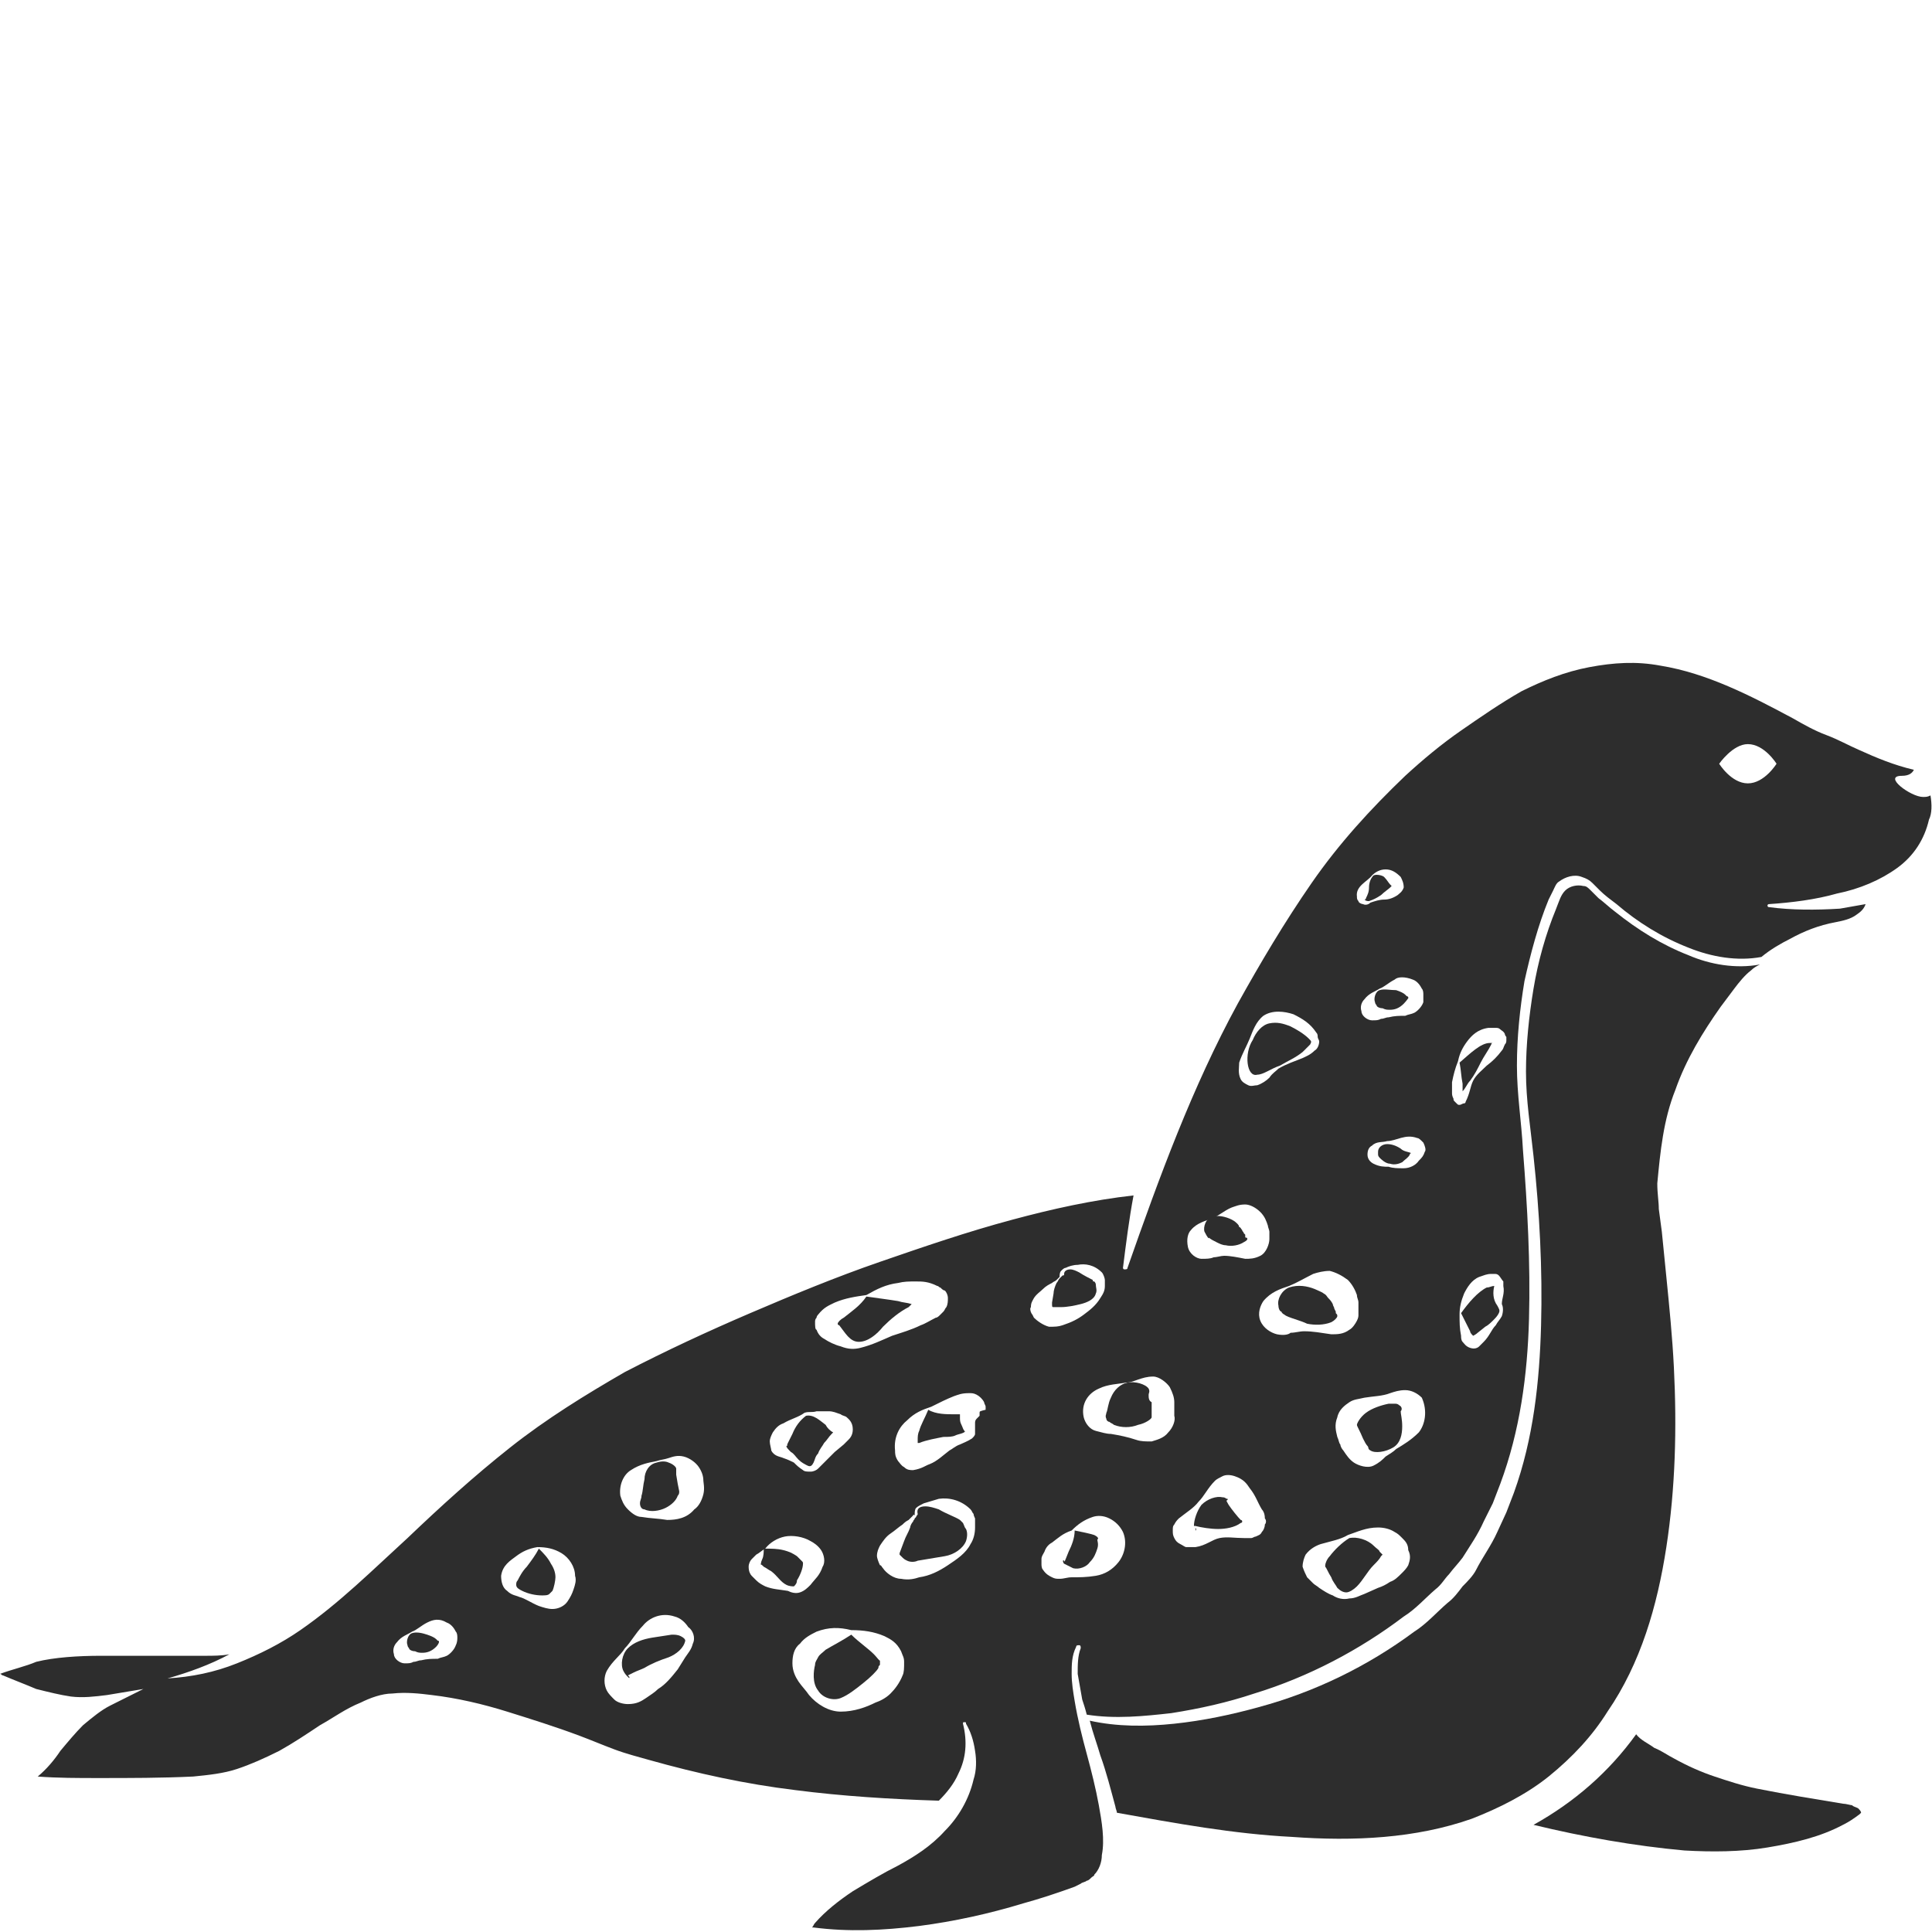 <?xml version="1.0" encoding="utf-8"?>
<!-- Generator: Adobe Illustrator 24.1.2, SVG Export Plug-In . SVG Version: 6.00 Build 0)  -->
<svg version="1.1" id="Layer_1" xmlns="http://www.w3.org/2000/svg" xmlns:xlink="http://www.w3.org/1999/xlink" x="0px" y="0px"
	 viewBox="0 0 128 128" style="enable-background:new 0 0 128 128;" xml:space="preserve">
<style type="text/css">
	.st0{fill:#2D2D2D;}
</style>
<g>
	<path class="st0" d="M53.2,103.6c0-0.1,0-0.1-0.1-0.2c-0.1-0.1-0.2-0.2-0.3-0.3c-0.3-0.2-0.5-0.3-0.9-0.4c-0.4-0.1-0.8-0.1-1.3-0.1
		c0,0.2,0,0.5-0.1,0.7c-0.1,0.2-0.1,0.4-0.1,0.4c0-0.1,0.1,0,0.2,0.1c0.2,0.1,0.3,0.2,0.5,0.3c0.4,0.3,0.6,0.7,1,0.9
		c0.2,0.1,0.4,0.1,0.5,0.1c0.1-0.1,0.2-0.2,0.2-0.4C53,104.4,53.2,103.9,53.2,103.6z"/>
	<path class="st0" d="M44.8,97.7c0-0.2,0-0.3,0-0.4c0-0.1-0.2-0.3-0.5-0.4c-0.2-0.1-0.5-0.1-0.8,0c-0.5,0.1-0.8,0.6-0.8,1.1
		c-0.1,0.4-0.1,0.8-0.2,1.1c0,0.2-0.1,0.3-0.1,0.5c0,0.2,0.1,0.4,0.3,0.4c0.4,0.2,1,0.1,1.4-0.1c0.4-0.2,0.7-0.5,0.8-0.8
		c0.1-0.1,0.1-0.2,0.1-0.3l-0.1-0.5L44.8,97.7z"/>
	<path class="st0" d="M45.1,108.4c-0.2-0.1-0.4-0.1-0.6-0.1l-1.3,0.2c-0.6,0.1-1.2,0.3-1.6,0.7c-0.4,0.4-0.5,1.1-0.3,1.5
		c0.1,0.2,0.2,0.3,0.3,0.4c0.1,0.1,0.1,0.1,0.1,0c0,0-0.1-0.1-0.1-0.1s0.2-0.1,0.4-0.2c0.2-0.1,0.5-0.2,0.7-0.3
		c0.5-0.3,1-0.5,1.6-0.7c0.5-0.2,1-0.6,1.1-1.1C45.4,108.6,45.3,108.5,45.1,108.4z"/>
	<path class="st0" d="M52.9,96.7c0.2,0.2,0.4,0.3,0.6,0.4c0.2,0.1,0.3,0,0.4-0.2c0.1-0.2,0.1-0.4,0.3-0.6c0.1-0.3,0.3-0.5,0.4-0.7
		c0.2-0.2,0.3-0.4,0.5-0.6c0,0,0.1-0.1,0.1-0.1c0,0,0,0,0,0c-0.2-0.1-0.4-0.3-0.5-0.5c-0.4-0.3-0.8-0.7-1.3-0.6
		c-0.4,0.3-0.7,0.7-0.9,1.2c-0.1,0.2-0.2,0.4-0.3,0.6c-0.1,0.2,0,0.2-0.1,0.2c0,0.1,0.1,0.2,0.3,0.4C52.6,96.3,52.7,96.5,52.9,96.7z
		"/>
	<path class="st0" d="M127.9,52.7c-0.2,0.1-0.3,0.1-0.5,0.1c-0.8,0-2.7-1.4-1.4-1.4c0.5,0,0.7-0.2,0.8-0.4c-1.3-0.3-2.5-0.8-3.6-1.3
		c-0.7-0.3-1.4-0.7-2.2-1c-0.8-0.3-1.5-0.7-2.2-1.1c-2.8-1.5-5.7-3-8.8-3.5c-1.6-0.3-3.1-0.2-4.7,0.1c-1.6,0.3-3.1,0.9-4.5,1.6
		c-1.4,0.8-2.7,1.7-4,2.6c-1.3,0.9-2.5,1.9-3.7,3c-2.3,2.2-4.4,4.5-6.2,7.1c-1.8,2.6-3.4,5.3-4.9,8c-3,5.5-5.2,11.5-7.3,17.5
		c0,0.1-0.1,0.1-0.2,0.1c-0.1,0-0.1-0.1-0.1-0.1c0.2-1.6,0.4-3.2,0.7-4.8c-2.7,0.3-5.4,0.9-8,1.6c-3,0.8-5.9,1.8-8.8,2.8
		c-2.9,1-5.8,2.2-8.6,3.4c-2.8,1.2-5.6,2.5-8.3,3.9c-2.6,1.5-5.2,3.1-7.6,5c-2.4,1.9-4.6,3.9-6.8,6c-2.3,2.1-4.5,4.3-7.1,6.1
		c-1.3,0.9-2.7,1.6-4.2,2.2c-1.5,0.6-3,0.9-4.6,1c1.4-0.4,2.8-0.9,4.1-1.6c-0.5,0.1-1.1,0.1-1.6,0.1c-0.8,0-1.6,0-2.3,0l-4.6,0
		c-1.5,0-3.1,0.1-4.3,0.4c-0.7,0.3-1.6,0.5-2.4,0.8c0.1,0,0.1,0.1,0.2,0.1c0.7,0.3,1.5,0.6,2.2,0.9c0.8,0.2,1.6,0.4,2.3,0.5
		c0.8,0.1,1.6,0,2.4-0.1l2.4-0.4l-2.2,1.1c-0.6,0.3-1.2,0.8-1.8,1.3c-0.5,0.5-1,1.1-1.5,1.7c-0.4,0.6-0.9,1.2-1.5,1.7
		c1.3,0.1,2.7,0.1,4,0.1c2.1,0,4.2,0,6.3-0.1c1-0.1,2-0.2,2.9-0.5c0.9-0.3,1.8-0.7,2.8-1.2c0.9-0.5,1.8-1.1,2.7-1.7
		c0.9-0.5,1.7-1.1,2.7-1.5c0.6-0.3,1.4-0.6,2.1-0.6c0.9-0.1,1.8,0,2.6,0.1c1.7,0.2,3.4,0.6,5,1.1c1.6,0.5,3.2,1,4.8,1.6
		c0.8,0.3,1.5,0.6,2.3,0.9c0.8,0.3,1.6,0.5,2.3,0.7c3.2,0.9,6.4,1.6,9.7,2c3.1,0.4,6.3,0.6,9.5,0.7c0.5-0.5,1-1.1,1.3-1.8
		c0.5-1,0.6-2.1,0.3-3.3l0,0c0-0.1,0-0.1,0.1-0.1c0.1,0,0.1,0,0.1,0.1c0.3,0.5,0.5,1.1,0.6,1.8c0.1,0.6,0.1,1.3-0.1,1.9
		c-0.3,1.3-1,2.5-1.9,3.4c-0.9,1-2,1.7-3.1,2.3c-1,0.5-2,1.1-3,1.7c-0.9,0.6-1.8,1.3-2.5,2.1c-0.1,0.1-0.1,0.2-0.2,0.3l0.1,0
		c2.3,0.3,4.6,0.2,7-0.1c2.3-0.3,4.6-0.8,6.9-1.5c1.1-0.3,2.3-0.7,3.4-1.1l0.4-0.2c0.1-0.1,0.3-0.1,0.4-0.2c0.1,0,0.2-0.1,0.3-0.2
		c0.1-0.1,0.2-0.1,0.2-0.2c0.3-0.3,0.5-0.8,0.5-1.3c0.2-1,0-2.2-0.2-3.3c-0.2-1.1-0.5-2.3-0.8-3.4c-0.3-1.1-0.6-2.3-0.8-3.5
		c-0.1-0.6-0.2-1.2-0.2-1.8c0-0.6,0-1.2,0.3-1.8c0-0.1,0.1-0.1,0.2-0.1c0.1,0,0.1,0.1,0.1,0.2l0,0c-0.2,0.5-0.2,1.1-0.2,1.7
		c0.1,0.6,0.2,1.1,0.3,1.7c0.1,0.3,0.2,0.6,0.3,1c1.9,0.3,3.8,0.1,5.6-0.1c1.9-0.3,3.7-0.7,5.5-1.3c3.6-1.1,7-2.9,9.9-5.1
		c0.8-0.5,1.4-1.2,2.1-1.8c0.4-0.3,0.6-0.7,0.9-1c0.3-0.4,0.6-0.7,0.9-1.1c0.5-0.8,1-1.5,1.4-2.4l0.6-1.2l0.5-1.3
		c1.3-3.5,1.8-7.2,1.9-10.9c0.1-3.7-0.1-7.4-0.4-11.2c-0.1-1.9-0.4-3.7-0.4-5.6c0-1.9,0.2-3.8,0.5-5.6c0.4-1.8,0.9-3.7,1.6-5.4
		l0.3-0.6c0.1-0.2,0.2-0.5,0.4-0.6c0.4-0.3,1-0.5,1.5-0.3c0.3,0.1,0.5,0.2,0.7,0.4l0.5,0.5c0.3,0.3,0.7,0.6,1.1,0.9
		c1.4,1.2,3,2.2,4.8,2.9c1.5,0.6,3.2,0.9,4.8,0.6c0.6-0.5,1.3-0.9,1.9-1.2c0.9-0.5,1.9-0.9,3-1.1c0.5-0.1,1-0.2,1.4-0.5
		c0.3-0.2,0.5-0.4,0.6-0.7c-0.6,0.1-1.1,0.2-1.7,0.3c-1.6,0.1-3.2,0.1-4.7-0.1c-0.1,0-0.1-0.1-0.1-0.1c0-0.1,0.1-0.1,0.1-0.1
		c1.5-0.1,3.1-0.3,4.5-0.7c1.5-0.3,2.9-0.9,4-1.7c1.1-0.8,1.8-1.9,2.1-3.2C128,53.9,128,53.3,127.9,52.7z M30.2,109
		c-0.1,0.3-0.4,0.6-0.6,0.7c-0.2,0.1-0.4,0.1-0.6,0.2c-0.4,0-0.7,0-1.1,0.1c-0.2,0-0.3,0.1-0.5,0.1c-0.2,0.1-0.3,0.1-0.6,0.1
		c-0.3,0-0.7-0.3-0.7-0.6c-0.1-0.3,0-0.6,0.2-0.8c0.3-0.4,0.7-0.5,1-0.7c0.3-0.1,0.6-0.4,1-0.6c0.4-0.2,0.8-0.3,1.3,0
		c0.3,0.1,0.5,0.4,0.6,0.6c0.1,0.1,0.1,0.3,0.1,0.4C30.3,108.6,30.3,108.8,30.2,109z M38,105.3c-0.1,0.3-0.2,0.5-0.4,0.8
		c-0.2,0.3-0.6,0.5-1,0.5c-0.3,0-0.6-0.1-0.9-0.2c-0.5-0.2-0.9-0.5-1.3-0.6c-0.2-0.1-0.5-0.1-0.8-0.4c-0.3-0.2-0.4-0.6-0.4-1
		c0.1-0.7,0.6-1,1-1.3c0.4-0.3,0.8-0.5,1.4-0.6c0.6,0,1.1,0.1,1.6,0.4c0.5,0.3,0.9,0.9,0.9,1.5C38.2,104.7,38.1,105,38,105.3z
		 M54.1,87.3c0-0.1,0.1-0.2,0.1-0.2c0.4-0.5,0.7-0.6,1.1-0.8c0.7-0.3,1.4-0.4,2.1-0.5c0.7-0.4,1.3-0.7,2.1-0.8
		c0.4-0.1,0.7-0.1,1.2-0.1c0.4,0,0.8,0,1.4,0.3c0.1,0,0.1,0.1,0.2,0.1c0.1,0.1,0.2,0.2,0.3,0.2c0.1,0.1,0.2,0.3,0.2,0.5
		c0,0.2,0,0.4-0.1,0.6c-0.1,0.1-0.1,0.2-0.2,0.3c-0.1,0.1-0.1,0.1-0.2,0.2c-0.1,0.1-0.2,0.2-0.3,0.2c-0.4,0.2-0.7,0.4-1,0.5
		c-0.6,0.3-1.3,0.5-1.9,0.7c-0.7,0.3-1.3,0.6-2.1,0.8c-0.4,0.1-0.8,0.1-1.3-0.1c-0.4-0.1-0.8-0.3-1.1-0.5c-0.2-0.1-0.4-0.3-0.5-0.6
		C54,88.1,54,87.8,54,87.6C54,87.5,54,87.4,54.1,87.3z M51.2,94.9c0.2-0.3,0.4-0.5,0.7-0.6c0.5-0.3,1-0.4,1.4-0.7
		c0.3-0.1,0.5,0,0.8-0.1c0.3,0,0.5,0,0.8,0c0.3,0,0.5,0.1,0.8,0.2c0.1,0.1,0.3,0.1,0.4,0.2c0.1,0.1,0.4,0.3,0.4,0.8
		c0,0.4-0.2,0.6-0.3,0.7c-0.1,0.1-0.2,0.2-0.3,0.3l-0.6,0.5c-0.2,0.2-0.3,0.3-0.5,0.5c-0.1,0.1-0.4,0.4-0.6,0.6
		c-0.1,0.1-0.3,0.2-0.5,0.2c-0.2,0-0.4,0-0.5-0.1c-0.3-0.2-0.4-0.3-0.6-0.5c-0.2-0.1-0.4-0.2-0.7-0.3c-0.2-0.1-0.6-0.1-0.8-0.5
		C51.1,96,51,95.7,51,95.5C51,95.3,51.1,95.1,51.2,94.9z M45.9,108.9c-0.1,0.4-0.3,0.6-0.5,0.9l-0.5,0.8c-0.4,0.5-0.8,1-1.3,1.3
		c-0.2,0.2-0.5,0.4-0.8,0.6c-0.3,0.2-0.6,0.4-1.2,0.4c-0.3,0-0.7-0.1-0.9-0.3c-0.2-0.2-0.4-0.4-0.5-0.6c-0.2-0.4-0.2-0.9,0-1.3
		c0.4-0.7,0.9-1,1.2-1.5c0.4-0.4,0.7-1,1.2-1.5c0.4-0.5,1.2-0.9,2.1-0.6c0.4,0.1,0.7,0.4,0.9,0.7C45.9,108,46.1,108.5,45.9,108.9z
		 M46.6,99c-0.1,0.4-0.3,0.8-0.6,1c-0.5,0.6-1.2,0.7-1.8,0.7c-0.6-0.1-1.1-0.1-1.7-0.2c-0.3,0-0.6-0.2-0.9-0.5
		c-0.3-0.3-0.4-0.6-0.5-0.9c-0.1-0.7,0.2-1.4,0.7-1.7c0.6-0.4,1.2-0.5,1.7-0.6c0.3-0.1,0.5-0.1,0.8-0.2c0.3-0.1,0.6-0.2,1-0.1
		c0.4,0.1,0.8,0.4,1,0.7c0.2,0.3,0.3,0.6,0.3,0.9C46.6,98.2,46.7,98.6,46.6,99z M50.7,105.1c-0.2-0.1-0.4-0.2-0.6-0.4
		c-0.1-0.1-0.2-0.2-0.3-0.3c-0.1-0.1-0.2-0.3-0.2-0.6c0-0.2,0.1-0.4,0.2-0.5c0.1-0.1,0.2-0.2,0.3-0.3c0.2-0.1,0.4-0.3,0.6-0.4
		c0.3-0.4,0.8-0.7,1.3-0.8c0.5-0.1,1.2,0,1.7,0.3c0.2,0.1,0.5,0.3,0.7,0.6c0.2,0.3,0.3,0.8,0.1,1.1c-0.2,0.6-0.5,0.8-0.8,1.2
		c-0.2,0.2-0.4,0.4-0.7,0.5c-0.3,0.1-0.6,0-0.8-0.1C51.6,105.3,51.2,105.3,50.7,105.1z M59.8,111c-0.2,0.5-0.5,0.9-0.8,1.2
		c-0.3,0.3-0.7,0.5-1,0.6c-0.6,0.3-1.4,0.6-2.3,0.6c-0.8,0-1.6-0.5-2.1-1.1c-0.2-0.3-0.5-0.6-0.7-0.9c-0.2-0.3-0.4-0.7-0.4-1.2
		c0-0.5,0.1-1,0.5-1.3c0.3-0.4,0.7-0.6,1.1-0.8c0.8-0.3,1.5-0.3,2.3-0.1c0.8,0,1.5,0.1,2.2,0.4c0.4,0.2,0.8,0.4,1.1,1
		c0.1,0.3,0.2,0.4,0.2,0.7C59.9,110.5,59.9,110.8,59.8,111z M64.3,102.3c-0.3,0.6-0.9,1-1.5,1.4c-0.6,0.4-1.2,0.7-1.9,0.8
		c-0.3,0.1-0.7,0.2-1.2,0.1c-0.5,0-1-0.4-1.2-0.7c-0.1-0.1-0.1-0.2-0.2-0.2c-0.1-0.2-0.2-0.5-0.2-0.6c0-0.3,0.1-0.5,0.2-0.7
		c0.2-0.3,0.4-0.6,0.7-0.8c0.3-0.2,0.5-0.4,0.8-0.6c0.1-0.1,0.2-0.2,0.4-0.3c0.1-0.1,0.1-0.1,0.2-0.2l0.1-0.1c0,0,0-0.1,0.1,0
		c0-0.2,0-0.4,0.1-0.5c0.1-0.1,0.3-0.2,0.5-0.3c0.3-0.1,0.7-0.2,1-0.3c0.7-0.1,1.5,0.1,2.1,0.7c0.1,0.1,0.1,0.2,0.2,0.3
		c0,0.1,0.1,0.3,0.1,0.3c0,0.2,0,0.4,0,0.6C64.6,101.6,64.5,102,64.3,102.3z M64.9,93.6c0,0,0,0.1,0,0.1l0,0.1L64.7,94
		c-0.1,0.1-0.1,0.2-0.1,0.3c0,0.1,0,0.2,0,0.4c0,0.1,0,0.2,0,0.3c0,0.1-0.1,0.2-0.2,0.3c-0.3,0.2-0.6,0.3-0.8,0.4
		c-0.3,0.1-0.5,0.3-0.7,0.4c-0.4,0.3-0.8,0.7-1.3,0.9c-0.3,0.1-0.5,0.3-1.1,0.4c-0.2,0-0.4,0-0.6-0.2c-0.2-0.1-0.3-0.3-0.4-0.4
		c-0.2-0.3-0.2-0.5-0.2-0.7c-0.1-0.9,0.3-1.6,0.8-2c0.5-0.5,1-0.7,1.6-0.9c0.6-0.3,1-0.5,1.5-0.7c0.3-0.1,0.5-0.2,1-0.2
		c0.2,0,0.3,0,0.5,0.1c0.2,0.1,0.4,0.3,0.5,0.5c0,0.1,0.1,0.2,0.1,0.3c0,0.1,0,0.1,0,0.2C64.9,93.5,64.9,93.5,64.9,93.6z M93.6,64.9
		c0.3,0.1,0.5,0.4,0.6,0.6c0.1,0.1,0.1,0.3,0.1,0.4c0,0.1,0,0.3,0,0.5c-0.1,0.3-0.4,0.6-0.6,0.7c-0.2,0.1-0.4,0.1-0.6,0.2
		c-0.4,0-0.7,0-1.1,0.1c-0.2,0-0.3,0.1-0.5,0.1c-0.2,0.1-0.3,0.1-0.6,0.1c-0.3,0-0.7-0.3-0.7-0.6c-0.1-0.3,0-0.6,0.2-0.8
		c0.3-0.4,0.7-0.5,1-0.7c0.3-0.1,0.6-0.4,1-0.6C92.6,64.7,93.1,64.7,93.6,64.9z M90.9,58c0.2-0.2,0.5-0.4,0.9-0.4
		c0.4,0,0.7,0.2,1,0.5c0.1,0.2,0.2,0.4,0.2,0.7c-0.1,0.3-0.3,0.4-0.4,0.5c-0.3,0.2-0.6,0.3-0.9,0.3c-0.3,0-0.6,0.1-0.9,0.2
		c-0.1,0.1-0.3,0.2-0.5,0.1c-0.1,0-0.3-0.1-0.3-0.2c-0.1-0.1-0.1-0.2-0.1-0.3C89.8,58.7,90.6,58.4,90.9,58z M82.1,70.4
		c0.2-0.6,0.5-1.1,0.7-1.6c0.2-0.5,0.4-1.1,0.9-1.5c0.6-0.4,1.4-0.3,2-0.1c0.6,0.3,1.1,0.6,1.5,1.2c0.1,0.1,0.1,0.2,0.1,0.3
		c0,0.1,0.1,0.2,0.1,0.3c0,0.2-0.1,0.5-0.3,0.6c-0.3,0.3-0.6,0.4-0.8,0.5c-0.5,0.2-1.1,0.4-1.6,0.7c-0.2,0.2-0.4,0.3-0.6,0.6
		c-0.2,0.2-0.5,0.4-0.8,0.5c-0.2,0-0.4,0.1-0.6,0c-0.2-0.1-0.4-0.2-0.5-0.4C82,71.1,82.1,70.7,82.1,70.4z M78.9,81.5
		c0.4-0.5,1-0.6,1.4-0.8c0.4-0.1,0.8-0.5,1.3-0.7c0.3-0.1,0.5-0.2,0.9-0.2c0.3,0,0.7,0.2,1,0.5c0.3,0.3,0.4,0.6,0.5,0.9
		c0,0.1,0.1,0.3,0.1,0.4l0,0.2l0,0.3c0,0.3-0.2,0.9-0.6,1.1c-0.4,0.2-0.7,0.2-1,0.2c-0.5-0.1-1-0.2-1.4-0.2c-0.2,0-0.5,0.1-0.7,0.1
		c-0.2,0.1-0.5,0.1-0.8,0.1c-0.3,0-0.8-0.3-0.9-0.8C78.6,82.1,78.7,81.7,78.9,81.5z M68.5,87.3l-0.1-0.2c-0.1-0.1-0.2-0.4-0.1-0.5
		c0-0.3,0.1-0.4,0.2-0.6c0.2-0.3,0.4-0.4,0.6-0.6c0.2-0.2,0.4-0.3,0.6-0.4c0.1-0.1,0.2-0.1,0.3-0.2l0.1-0.1l0.1-0.1c0,0,0-0.1,0,0
		c0-0.1,0-0.3,0.1-0.4c0.1-0.1,0.2-0.2,0.3-0.2c0.2-0.1,0.5-0.2,0.8-0.2c0.5-0.1,1.1,0,1.6,0.5c0.1,0.1,0.2,0.4,0.2,0.5
		c0,0.1,0,0.3,0,0.4c0,0.3-0.1,0.5-0.3,0.8c-0.3,0.5-0.7,0.8-1.1,1.1c-0.4,0.3-0.8,0.5-1.4,0.7c-0.3,0.1-0.5,0.1-0.9,0.1
		C69.1,87.8,68.7,87.5,68.5,87.3z M74.1,103.5c-0.4,0.5-0.9,0.8-1.5,0.9c-0.6,0.1-1.1,0.1-1.6,0.1c-0.3,0-0.5,0.1-0.8,0.1
		c-0.2,0-0.3,0-0.5-0.1c-0.2-0.1-0.4-0.2-0.6-0.5c-0.1-0.1-0.1-0.3-0.1-0.4c0-0.1,0-0.2,0-0.3c0-0.2,0.1-0.3,0.2-0.5
		c0.1-0.3,0.3-0.5,0.5-0.6c0.4-0.3,0.7-0.6,1.3-0.8c0.4-0.4,0.8-0.7,1.4-0.9c0.3-0.1,0.7-0.1,1.1,0.1c0.4,0.2,0.7,0.5,0.9,0.9
		C74.7,102.2,74.5,103,74.1,103.5z M77.4,94.9c-0.3,0.4-0.8,0.5-1.1,0.6c-0.4,0-0.7,0-1-0.1c-0.6-0.2-1.1-0.3-1.7-0.4
		c-0.3,0-0.6-0.1-1-0.2c-0.4-0.1-0.7-0.5-0.8-0.9c-0.2-0.9,0.3-1.6,1-1.9c0.6-0.3,1.3-0.3,1.8-0.4c0.3,0,0.5-0.1,0.8-0.2
		c0.3-0.1,0.6-0.2,1-0.2c0.4,0,0.9,0.4,1.1,0.7c0.2,0.4,0.3,0.7,0.3,1c0,0.2,0,0.3,0,0.4c0,0.2,0,0.3,0,0.5
		C77.9,94.1,77.7,94.6,77.4,94.9z M83.8,101c0,0.2-0.1,0.4-0.2,0.5c-0.1,0.2-0.2,0.2-0.4,0.3c-0.1,0-0.2,0.1-0.3,0.1
		c-0.2,0-0.3,0-0.5,0c-0.6,0-1.1-0.1-1.6,0c-0.5,0.1-0.9,0.5-1.6,0.6c-0.2,0-0.4,0-0.6,0c-0.1,0-0.2-0.1-0.4-0.2
		c-0.2-0.1-0.3-0.2-0.4-0.4c-0.1-0.2-0.1-0.3-0.1-0.5c0-0.2,0-0.3,0.1-0.4c0.1-0.2,0.2-0.3,0.3-0.4c0.5-0.4,1-0.7,1.3-1.1
		c0.4-0.4,0.6-0.9,1.1-1.4c0.1-0.1,0.3-0.2,0.5-0.3c0.2-0.1,0.5-0.1,0.8,0c0.6,0.2,0.8,0.5,1,0.8c0.4,0.5,0.5,0.9,0.8,1.4
		c0.1,0.1,0.2,0.3,0.2,0.6C83.9,100.7,83.9,100.9,83.8,101z M84.6,88.4c-0.4-0.1-0.9-0.4-1.1-0.9c-0.2-0.5,0-1,0.2-1.3
		c0.5-0.6,1.1-0.8,1.7-1c0.5-0.2,1-0.5,1.6-0.8c0.3-0.1,0.7-0.2,1.1-0.2c0.4,0.1,0.8,0.3,1.2,0.6c0.3,0.3,0.5,0.7,0.6,1
		c0,0.2,0.1,0.3,0.1,0.5l0,0.2l0,0.3c0,0.1,0,0.2,0,0.3c0,0.1,0,0.2-0.1,0.4c-0.1,0.2-0.3,0.5-0.5,0.6c-0.4,0.3-0.8,0.3-1.2,0.3
		c-0.7-0.1-1.2-0.2-1.8-0.2c-0.3,0-0.6,0.1-0.9,0.1C85.4,88.4,85.1,88.5,84.6,88.4z M93.3,103.7c-0.1,0.2-0.3,0.4-0.4,0.5
		c-0.3,0.3-0.5,0.5-0.8,0.6c-0.3,0.2-0.5,0.3-0.8,0.4l-0.9,0.4c-0.3,0.1-0.6,0.3-1,0.3c-0.4,0.1-0.8,0-1.1-0.2
		c-0.3-0.1-0.6-0.3-0.9-0.5c-0.1-0.1-0.3-0.2-0.4-0.3c-0.1-0.1-0.3-0.3-0.4-0.4c-0.1-0.2-0.2-0.4-0.3-0.7c0-0.3,0.1-0.6,0.2-0.8
		c0.3-0.4,0.7-0.6,1-0.7c0.7-0.2,1.3-0.3,1.8-0.6c0.6-0.2,1.2-0.5,2-0.5c0.4,0,0.8,0.1,1.1,0.3c0.2,0.1,0.3,0.2,0.5,0.4
		c0.2,0.2,0.4,0.4,0.4,0.8C93.5,103.1,93.4,103.4,93.3,103.7z M94,94.9c-0.5,0.5-1,0.8-1.5,1.1c-0.2,0.2-0.4,0.3-0.7,0.5
		c-0.2,0.2-0.4,0.4-0.8,0.6c-0.4,0.2-1,0-1.3-0.2c-0.3-0.2-0.5-0.5-0.7-0.8c-0.1-0.1-0.2-0.3-0.2-0.4c-0.1-0.1-0.1-0.3-0.2-0.5
		c-0.1-0.4-0.2-0.8,0-1.3c0.1-0.5,0.5-0.8,0.8-1c0.3-0.2,0.6-0.2,1-0.3c0.6-0.1,1.2-0.1,1.7-0.3c0.3-0.1,0.6-0.2,1-0.2
		c0.4,0,0.8,0.2,1.1,0.5C94.6,93.5,94.4,94.4,94,94.9z M94.4,76.3c-0.1,0.3-0.2,0.4-0.4,0.6c-0.2,0.3-0.6,0.5-1,0.5
		c-0.4,0-0.7,0-1-0.1c-0.3,0-0.6,0-1-0.2c-0.2-0.1-0.4-0.3-0.4-0.6c0-0.3,0.1-0.5,0.3-0.6c0.3-0.3,0.7-0.2,1-0.3
		c0.6,0,1.2-0.5,2-0.2c0.1,0,0.2,0.1,0.4,0.3C94.4,75.9,94.5,76.2,94.4,76.3z M99.5,86.4c0.1,0.2,0.1,0.5,0,0.8
		c-0.1,0.2-0.3,0.4-0.4,0.6c-0.3,0.3-0.4,0.7-0.8,1.1c-0.1,0.1-0.2,0.2-0.3,0.3c-0.1,0.1-0.3,0.2-0.6,0.1c-0.3-0.1-0.4-0.3-0.5-0.4
		c-0.1-0.1-0.1-0.3-0.1-0.4c-0.1-0.5-0.1-0.9-0.1-1.4c0-0.5,0.1-0.9,0.3-1.4c0.2-0.4,0.5-0.9,1-1.1c0.3-0.1,0.5-0.2,0.8-0.2
		c0.1,0,0.1,0,0.2,0c0.1,0,0.2,0,0.3,0.1c0.1,0.1,0.2,0.3,0.3,0.4c0,0.1,0,0.2,0,0.3C99.7,85.7,99.5,86,99.5,86.4z M99.8,68.9
		c0,0.1,0,0.2-0.1,0.3c-0.1,0.2-0.1,0.3-0.2,0.4c-0.3,0.4-0.6,0.7-1,1c-0.3,0.3-0.7,0.6-0.9,1c-0.2,0.4-0.2,0.8-0.5,1.4
		c0,0,0,0.1-0.1,0.1c-0.1,0-0.2,0.1-0.3,0.1c-0.1,0-0.1,0-0.2-0.1c0,0-0.1-0.1-0.1-0.1c-0.1-0.1-0.1-0.1-0.1-0.2
		c-0.1-0.2-0.1-0.3-0.1-0.4c0-0.3,0-0.5,0-0.7c0.1-0.5,0.2-0.9,0.4-1.4c0.1-0.5,0.3-0.9,0.6-1.3c0.3-0.4,0.7-0.8,1.4-0.9
		c0.2,0,0.3,0,0.5,0c0.1,0,0.2,0,0.3,0.1c0.1,0.1,0.2,0.1,0.3,0.3c0,0.1,0.1,0.2,0.1,0.2C99.8,68.8,99.8,68.9,99.8,68.9z
		 M115.8,51.9c-1.1,0-1.9-1.3-1.9-1.3s0.9-1.3,1.9-1.3c1.1,0,1.9,1.3,1.9,1.3S116.9,51.9,115.8,51.9z"/>
	<path class="st0" d="M35.7,102.6c-0.2,0.4-0.5,0.8-0.8,1.2c-0.3,0.3-0.5,0.7-0.6,0.9c-0.1,0.1-0.1,0.2-0.1,0.3
		c0,0.2,0.2,0.3,0.4,0.4c0.4,0.2,0.9,0.3,1.3,0.3c0.2,0,0.4,0,0.5-0.1c0.1-0.1,0.1-0.1,0.2-0.2c0.1-0.2,0.2-0.7,0.2-0.9
		c0-0.3-0.1-0.6-0.3-0.9C36.3,103.2,36,102.9,35.7,102.6z"/>
	<path class="st0" d="M99,85.2c-0.2,0-0.3,0.1-0.5,0.1c-0.6,0.3-1.2,1-1.7,1.7c0.2,0.4,0.4,0.8,0.6,1.2c0,0.1,0.1,0.2,0.2,0.3
		c0,0,0.2-0.1,0.3-0.2l0.5-0.4c0.2-0.1,0.4-0.3,0.5-0.4c0.2-0.2,0.3-0.3,0.4-0.5c0.1-0.2,0-0.3-0.1-0.5C98.9,86.1,98.9,85.6,99,85.2
		z"/>
	<path class="st0" d="M106.5,113.4c2.2-3.2,3.3-7,3.9-10.9c0.6-3.9,0.7-7.9,0.5-11.9c-0.1-2-0.3-4-0.5-6l-0.3-3l-0.2-1.5
		c0-0.5-0.1-1-0.1-1.7c0.2-2.1,0.4-4.2,1.2-6.2c0.7-2,1.8-3.8,3-5.5c0.3-0.4,0.6-0.8,0.9-1.2c0.3-0.4,0.7-0.9,1.1-1.2
		c0.2-0.2,0.4-0.3,0.6-0.4c-1.6,0.3-3.3,0-4.7-0.6c-1.8-0.7-3.4-1.7-4.9-2.9c-0.4-0.3-0.7-0.6-1.1-0.9l-0.5-0.5
		c-0.2-0.2-0.3-0.3-0.5-0.3c-0.4-0.1-0.9,0-1.2,0.3c-0.3,0.3-0.4,0.7-0.6,1.2c-0.7,1.7-1.2,3.5-1.5,5.3c-0.3,1.8-0.5,3.7-0.5,5.5
		c0,1.9,0.3,3.7,0.5,5.6c0.4,3.7,0.6,7.5,0.5,11.2c-0.1,3.7-0.5,7.5-1.8,11.1l-0.5,1.3l-0.6,1.3c-0.4,0.9-1,1.7-1.4,2.5
		c-0.2,0.4-0.6,0.8-0.9,1.1c-0.3,0.4-0.6,0.8-1,1.1c-0.7,0.6-1.4,1.4-2.2,1.9c-3.1,2.3-6.6,4-10.3,5c-1.8,0.5-3.7,0.9-5.6,1.1
		c-1.9,0.2-3.8,0.2-5.6-0.2c0.2,0.8,0.5,1.6,0.7,2.3c0.4,1.1,0.7,2.3,1,3.4c0,0.1,0.1,0.3,0.1,0.4c3.9,0.7,7.7,1.4,11.6,1.6
		c4.1,0.3,8.2,0.1,11.9-1.2c1.8-0.7,3.6-1.6,5.1-2.8C104.2,116.4,105.5,115,106.5,113.4z"/>
	<path class="st0" d="M122.7,119.6c-0.1,0-0.4-0.1-0.6-0.1c-1.8-0.3-3.7-0.6-5.7-1c-1-0.2-1.9-0.5-2.8-0.8c-0.9-0.3-1.8-0.7-2.7-1.2
		c-0.4-0.2-0.8-0.5-1.3-0.7c-0.4-0.3-0.9-0.5-1.2-0.9c0,0,0,0,0,0c-1.8,2.5-4.1,4.5-6.8,6c3.3,0.8,6.7,1.4,10,1.7
		c1.8,0.1,3.7,0.1,5.5-0.2c1.8-0.3,3.5-0.7,5-1.5c0.4-0.2,0.7-0.4,1.1-0.7l0.1-0.1c0,0,0,0,0,0c0-0.1-0.1-0.2-0.2-0.3
		C122.9,119.7,122.8,119.7,122.7,119.6z"/>
	<path class="st0" d="M90.7,59.7c0.3-0.1,0.5-0.2,0.8-0.4c0.2-0.2,0.5-0.4,0.6-0.5c0.1-0.1,0.1-0.1,0.1-0.1c0,0,0,0-0.1-0.1
		c-0.1-0.1-0.2-0.3-0.4-0.5C91.6,58,91.2,57.9,91,58c-0.2,0.2-0.3,0.5-0.3,0.8c0,0.3-0.1,0.5-0.2,0.7c0,0.1-0.1,0.1-0.1,0.1
		C90.5,59.7,90.6,59.7,90.7,59.7z"/>
	<path class="st0" d="M91.4,65.6c-0.3,0.1-0.4,0.6-0.3,0.8c0,0.1,0.1,0.2,0.1,0.2c0,0-0.1,0,0,0c0,0.1,0.2,0.2,0.4,0.2
		c0.2,0.1,0.3,0.1,0.5,0.1c0.3,0,0.6-0.1,0.9-0.4c0.2-0.2,0.4-0.5,0.3-0.4c0,0,0,0,0,0c0,0,0-0.1-0.1-0.1c0,0,0,0-0.1-0.1
		c-0.1-0.1-0.3-0.2-0.6-0.3C92.1,65.6,91.7,65.5,91.4,65.6z"/>
	<path class="st0" d="M96.7,70.4c0.1,0.5,0.1,0.9,0.2,1.4c0,0.2,0,0.3,0,0.5c0.2-0.2,0.3-0.5,0.5-0.7c0.3-0.4,0.5-0.8,0.7-1.2
		c0.2-0.4,0.5-0.8,0.7-1.2c0,0,0-0.1,0.1-0.1c-0.1,0-0.1,0-0.2,0C98.1,69.1,97.4,69.8,96.7,70.4z"/>
	<path class="st0" d="M91,102.4c-0.4-0.4-1.1-0.6-1.6-0.5c-0.5,0.3-1,0.8-1.3,1.2c-0.2,0.2-0.3,0.5-0.3,0.6c0,0,0,0,0,0
		c0,0,0,0.1,0,0.1c0.1,0.1,0.2,0.4,0.4,0.7c0.1,0.3,0.3,0.5,0.4,0.7c0.2,0.2,0.4,0.3,0.6,0.3c0.2,0,0.5-0.2,0.7-0.4
		c0.4-0.4,0.7-1,1.1-1.4c0.2-0.2,0.4-0.4,0.5-0.6c0,0,0.1-0.1,0.1-0.1c0,0-0.1-0.1-0.2-0.2C91.4,102.7,91.2,102.6,91,102.4z"/>
	<path class="st0" d="M56.9,88.9c0.6,0,1.2-0.5,1.6-1c0.5-0.5,1.1-1,1.7-1.3c0.1-0.1,0.1-0.1,0.2-0.2c-0.3-0.1-0.6-0.1-0.9-0.2
		c-0.6-0.1-1.4-0.2-2.1-0.3c-0.4,0.6-1,1-1.5,1.4c-0.2,0.1-0.4,0.3-0.4,0.4c0,0,0,0.1,0.1,0.1C56,88.3,56.3,88.9,56.9,88.9z"/>
	<path class="st0" d="M92.7,93.1c-0.1-0.1-0.2-0.1-0.3-0.1c-0.1,0-0.2,0-0.4,0c-0.5,0.1-1.1,0.3-1.5,0.6c-0.4,0.3-0.6,0.7-0.6,0.8
		c0,0.1,0.2,0.4,0.4,0.9c0.1,0.2,0.2,0.4,0.3,0.5c0.1,0.1,0,0.2,0.2,0.3c0.3,0.2,1,0.1,1.5-0.2c0.5-0.3,0.6-0.9,0.6-1.4
		c0-0.5-0.1-0.8-0.1-1C92.9,93.4,92.9,93.2,92.7,93.1z"/>
	<path class="st0" d="M72.5,101.7c-0.3-0.1-0.8-0.2-1.3-0.3c0,0.5-0.2,1-0.4,1.4l-0.2,0.5c-0.1,0.2,0,0.2-0.1,0.1
		c-0.1-0.1-0.1,0.1,0,0.2c0.2,0.1,0.4,0.2,0.6,0.3c0.4,0.1,0.9-0.1,1.1-0.4c0.3-0.3,0.4-0.6,0.5-0.9c0.1-0.3,0-0.5,0-0.6
		C72.7,102,72.9,101.9,72.5,101.7z"/>
	<path class="st0" d="M91.9,75.8c-0.3,0-0.6,0.2-0.6,0.5c0,0.1,0,0.2,0,0.2c0,0,0,0.1,0.1,0.2c0.1,0.1,0.4,0.4,0.7,0.4
		c0.3,0.1,0.6,0,0.8-0.1c0.2-0.2,0.4-0.3,0.5-0.5c0,0,0-0.1,0.1-0.1c-0.2-0.1-0.5-0.1-0.7-0.3C92.5,75.9,92.2,75.8,91.9,75.8z"/>
	<path class="st0" d="M69.8,86.6c0.1,0,0.3,0,0.5,0c0.4,0,0.9-0.1,1.3-0.2c0.4-0.1,0.9-0.3,1-0.7c0.1-0.2,0-0.4,0-0.6
		c0-0.1-0.1-0.2-0.1-0.2c-0.1,0-0.1,0-0.1-0.1c-0.2-0.1-0.6-0.3-0.9-0.5c-0.2-0.1-0.4-0.2-0.6-0.2c-0.2,0-0.4,0.1-0.4,0.3
		c0,0.1,0,0.1-0.1,0.1l-0.1,0.1l-0.1,0.1c-0.1,0.1-0.1,0.2-0.2,0.3c-0.1,0.2-0.2,0.5-0.2,0.7l-0.1,0.6l0,0
		C69.7,86.6,69.7,86.6,69.8,86.6z"/>
	<path class="st0" d="M76.1,92.4c0-0.1,0.1-0.2,0-0.4c-0.2-0.3-0.9-0.5-1.4-0.4c-0.5,0.1-0.9,0.5-1.1,1c-0.2,0.4-0.2,0.8-0.3,1
		c0,0.1-0.1,0.2,0,0.4c0,0.1,0.1,0.2,0.2,0.2c0.1,0.1,0.2,0.1,0.3,0.2c0.5,0.2,1.1,0.2,1.6,0c0.5-0.1,0.9-0.4,0.9-0.5
		c0-0.1,0-0.4,0-1C76.1,92.8,76.1,92.6,76.1,92.4z"/>
	<path class="st0" d="M63.8,100.9c-0.1-0.1-0.1-0.1-0.2-0.2c-0.3-0.2-0.9-0.4-1.4-0.7c-0.3-0.1-0.6-0.2-0.9-0.2
		c-0.3,0-0.6,0.1-0.5,0.5c0,0.1-0.1,0.1-0.1,0.2l-0.1,0.1c0,0.1-0.1,0.1-0.1,0.2c-0.1,0.1-0.2,0.3-0.2,0.4c-0.1,0.3-0.3,0.6-0.4,0.9
		l-0.3,0.8c0,0,0,0.1,0,0.1l0.1,0.1c0.2,0.2,0.2,0.2,0.4,0.3c0.2,0.1,0.5,0.1,0.7,0c0.6-0.1,1.2-0.2,1.8-0.3c0.6-0.1,1.2-0.5,1.4-1
		c0.1-0.3,0.1-0.6,0-0.8C63.9,101.2,63.9,101.1,63.8,100.9z"/>
	<path class="st0" d="M81.4,99.7c-0.1-0.2-0.2-0.3-0.1-0.3c0,0,0.1-0.1,0-0.1c-0.1,0-0.1-0.1-0.3-0.1c-0.4-0.1-1,0.1-1.4,0.5
		c-0.3,0.4-0.5,1-0.5,1.4c0,0,0,0,0,0c0,0,0.1,0,0.1,0c0.4,0.1,1,0.2,1.5,0.2c0.5,0,1.1-0.1,1.5-0.4c0,0,0.1,0,0.1-0.1
		c0,0,0-0.1-0.1-0.1C82,100.5,81.6,100,81.4,99.7z"/>
	<path class="st0" d="M57.9,109.6c-0.4-0.4-1-0.8-1.5-1.3c-0.6,0.4-1.2,0.7-1.7,1c-0.2,0.2-0.4,0.3-0.5,0.5
		c-0.1,0.2-0.2,0.3-0.2,0.5c-0.1,0.4-0.2,1.2,0.2,1.7c0.3,0.5,1,0.7,1.5,0.5c0.5-0.2,1-0.6,1.5-1c0.5-0.4,0.9-0.8,1-1
		c0-0.1,0-0.1,0.1-0.2c0-0.1,0-0.2,0-0.3C58.3,110.1,58.1,109.8,57.9,109.6z"/>
	<path class="st0" d="M63.9,94.8c-0.1-0.1-0.1-0.2-0.2-0.4c-0.1-0.2-0.1-0.3-0.1-0.5c0-0.1,0-0.1,0-0.2c-0.1,0-0.2,0-0.4,0
		c-0.5,0-1.2,0-1.7-0.3c-0.2,0.5-0.5,1-0.6,1.4c-0.1,0.2-0.1,0.4-0.1,0.6c0,0.1,0,0.2,0,0.2c0,0,0.1,0,0.1,0
		c0.5-0.2,1.1-0.3,1.6-0.4c0.3,0,0.6,0,0.8-0.1c0.2-0.1,0.5-0.1,0.7-0.3C64,94.8,63.9,94.9,63.9,94.8z"/>
	<path class="st0" d="M88.2,87.6c0.2-0.1,0.4-0.3,0.4-0.4c0-0.1,0-0.1-0.1-0.2l0-0.1l-0.1-0.2c0-0.1-0.1-0.2-0.1-0.3
		c-0.1-0.2-0.2-0.3-0.3-0.4c-0.1-0.1-0.1-0.2-0.3-0.3c-0.1-0.1-0.4-0.2-0.6-0.3c-0.5-0.2-1.1-0.3-1.7-0.1c-0.5,0.2-0.8,0.8-0.7,1.2
		c0,0.2,0.1,0.4,0.2,0.4c0,0,0,0.1,0.2,0.2c0.1,0.1,0.4,0.2,0.7,0.3c0.3,0.1,0.6,0.2,0.8,0.3C87.1,87.8,87.7,87.8,88.2,87.6z"/>
	<path class="st0" d="M80.1,82C80.1,82,80,82,80.1,82c0.1,0.1,0.3,0.2,0.5,0.3c0.2,0.1,0.4,0.2,0.6,0.2c0.4,0.1,0.9,0,1.2-0.2
		c0.2-0.1,0.3-0.2,0.2-0.3c-0.1,0-0.1,0-0.1-0.1c0,0,0,0,0-0.1l-0.1-0.1c0-0.1-0.1-0.1-0.1-0.2c-0.1-0.1-0.1-0.2-0.2-0.2
		c0,0,0-0.1-0.1-0.2c-0.1-0.1-0.2-0.2-0.4-0.3c-0.4-0.2-0.9-0.3-1.3-0.2c-0.4,0.1-0.6,0.7-0.5,1C80,82,80.1,82.1,80.1,82z"/>
	<path class="st0" d="M83.3,71.2c0.4,0,0.9-0.4,1.5-0.6c0.5-0.3,1-0.5,1.5-0.9c0.2-0.2,0.4-0.4,0.5-0.5c0.1-0.2,0.1-0.2-0.1-0.4
		c-0.3-0.3-0.8-0.6-1.2-0.8c-0.5-0.2-0.9-0.3-1.4-0.2c-0.5,0.1-0.9,0.6-1.1,1.1C82.4,69.8,82.6,71.4,83.3,71.2z"/>
	<path class="st0" d="M55.3,94.9C55.3,94.9,55.3,94.9,55.3,94.9C55.3,95,55.3,95,55.3,94.9z"/>
	<path class="st0" d="M69.6,86.5C69.5,86.6,69.5,86.6,69.6,86.5C69.6,86.6,69.6,86.6,69.6,86.5z"/>
	<path class="st0" d="M79.2,101.2c0,0.1,0,0.2,0,0.2C79.2,101.4,79.3,101.4,79.2,101.2C79.2,101.2,79.2,101.2,79.2,101.2z"/>
	<path class="st0" d="M123.2,120C123.2,120,123.2,120,123.2,120C123.2,120,123.2,120,123.2,120z"/>
	<path class="st0" d="M96.6,72.6C96.6,72.6,96.6,72.5,96.6,72.6C96.7,72.5,96.7,72.5,96.6,72.6C96.6,72.6,96.6,72.5,96.6,72.6z"/>
	<path class="st0" d="M29,108.7C29,108.7,29,108.7,29,108.7c-0.1-0.1-0.1-0.1-0.1-0.1c-0.1-0.1-0.3-0.2-0.6-0.3
		c-0.3-0.1-0.7-0.2-1-0.1c-0.3,0.1-0.4,0.6-0.3,0.8c0,0.1,0.1,0.2,0.1,0.2c0,0-0.1,0,0,0c0,0.1,0.2,0.2,0.4,0.2
		c0.2,0.1,0.3,0.1,0.5,0.1c0.3,0,0.6-0.1,0.9-0.4C29,109,29.2,108.7,29,108.7C29.1,108.7,29,108.7,29,108.7z"/>
	<path class="st0" d="M91.7,103C91.7,103,91.7,102.9,91.7,103C91.7,102.9,91.7,102.9,91.7,103z"/>
	<path class="st0" d="M82.6,100.8c0,0-0.1,0.1-0.1,0.1c0,0,0,0,0,0C82.5,100.9,82.5,100.9,82.6,100.8
		C82.6,100.8,82.6,100.8,82.6,100.8C82.6,100.7,82.6,100.7,82.6,100.8z"/>
</g>
</svg>
